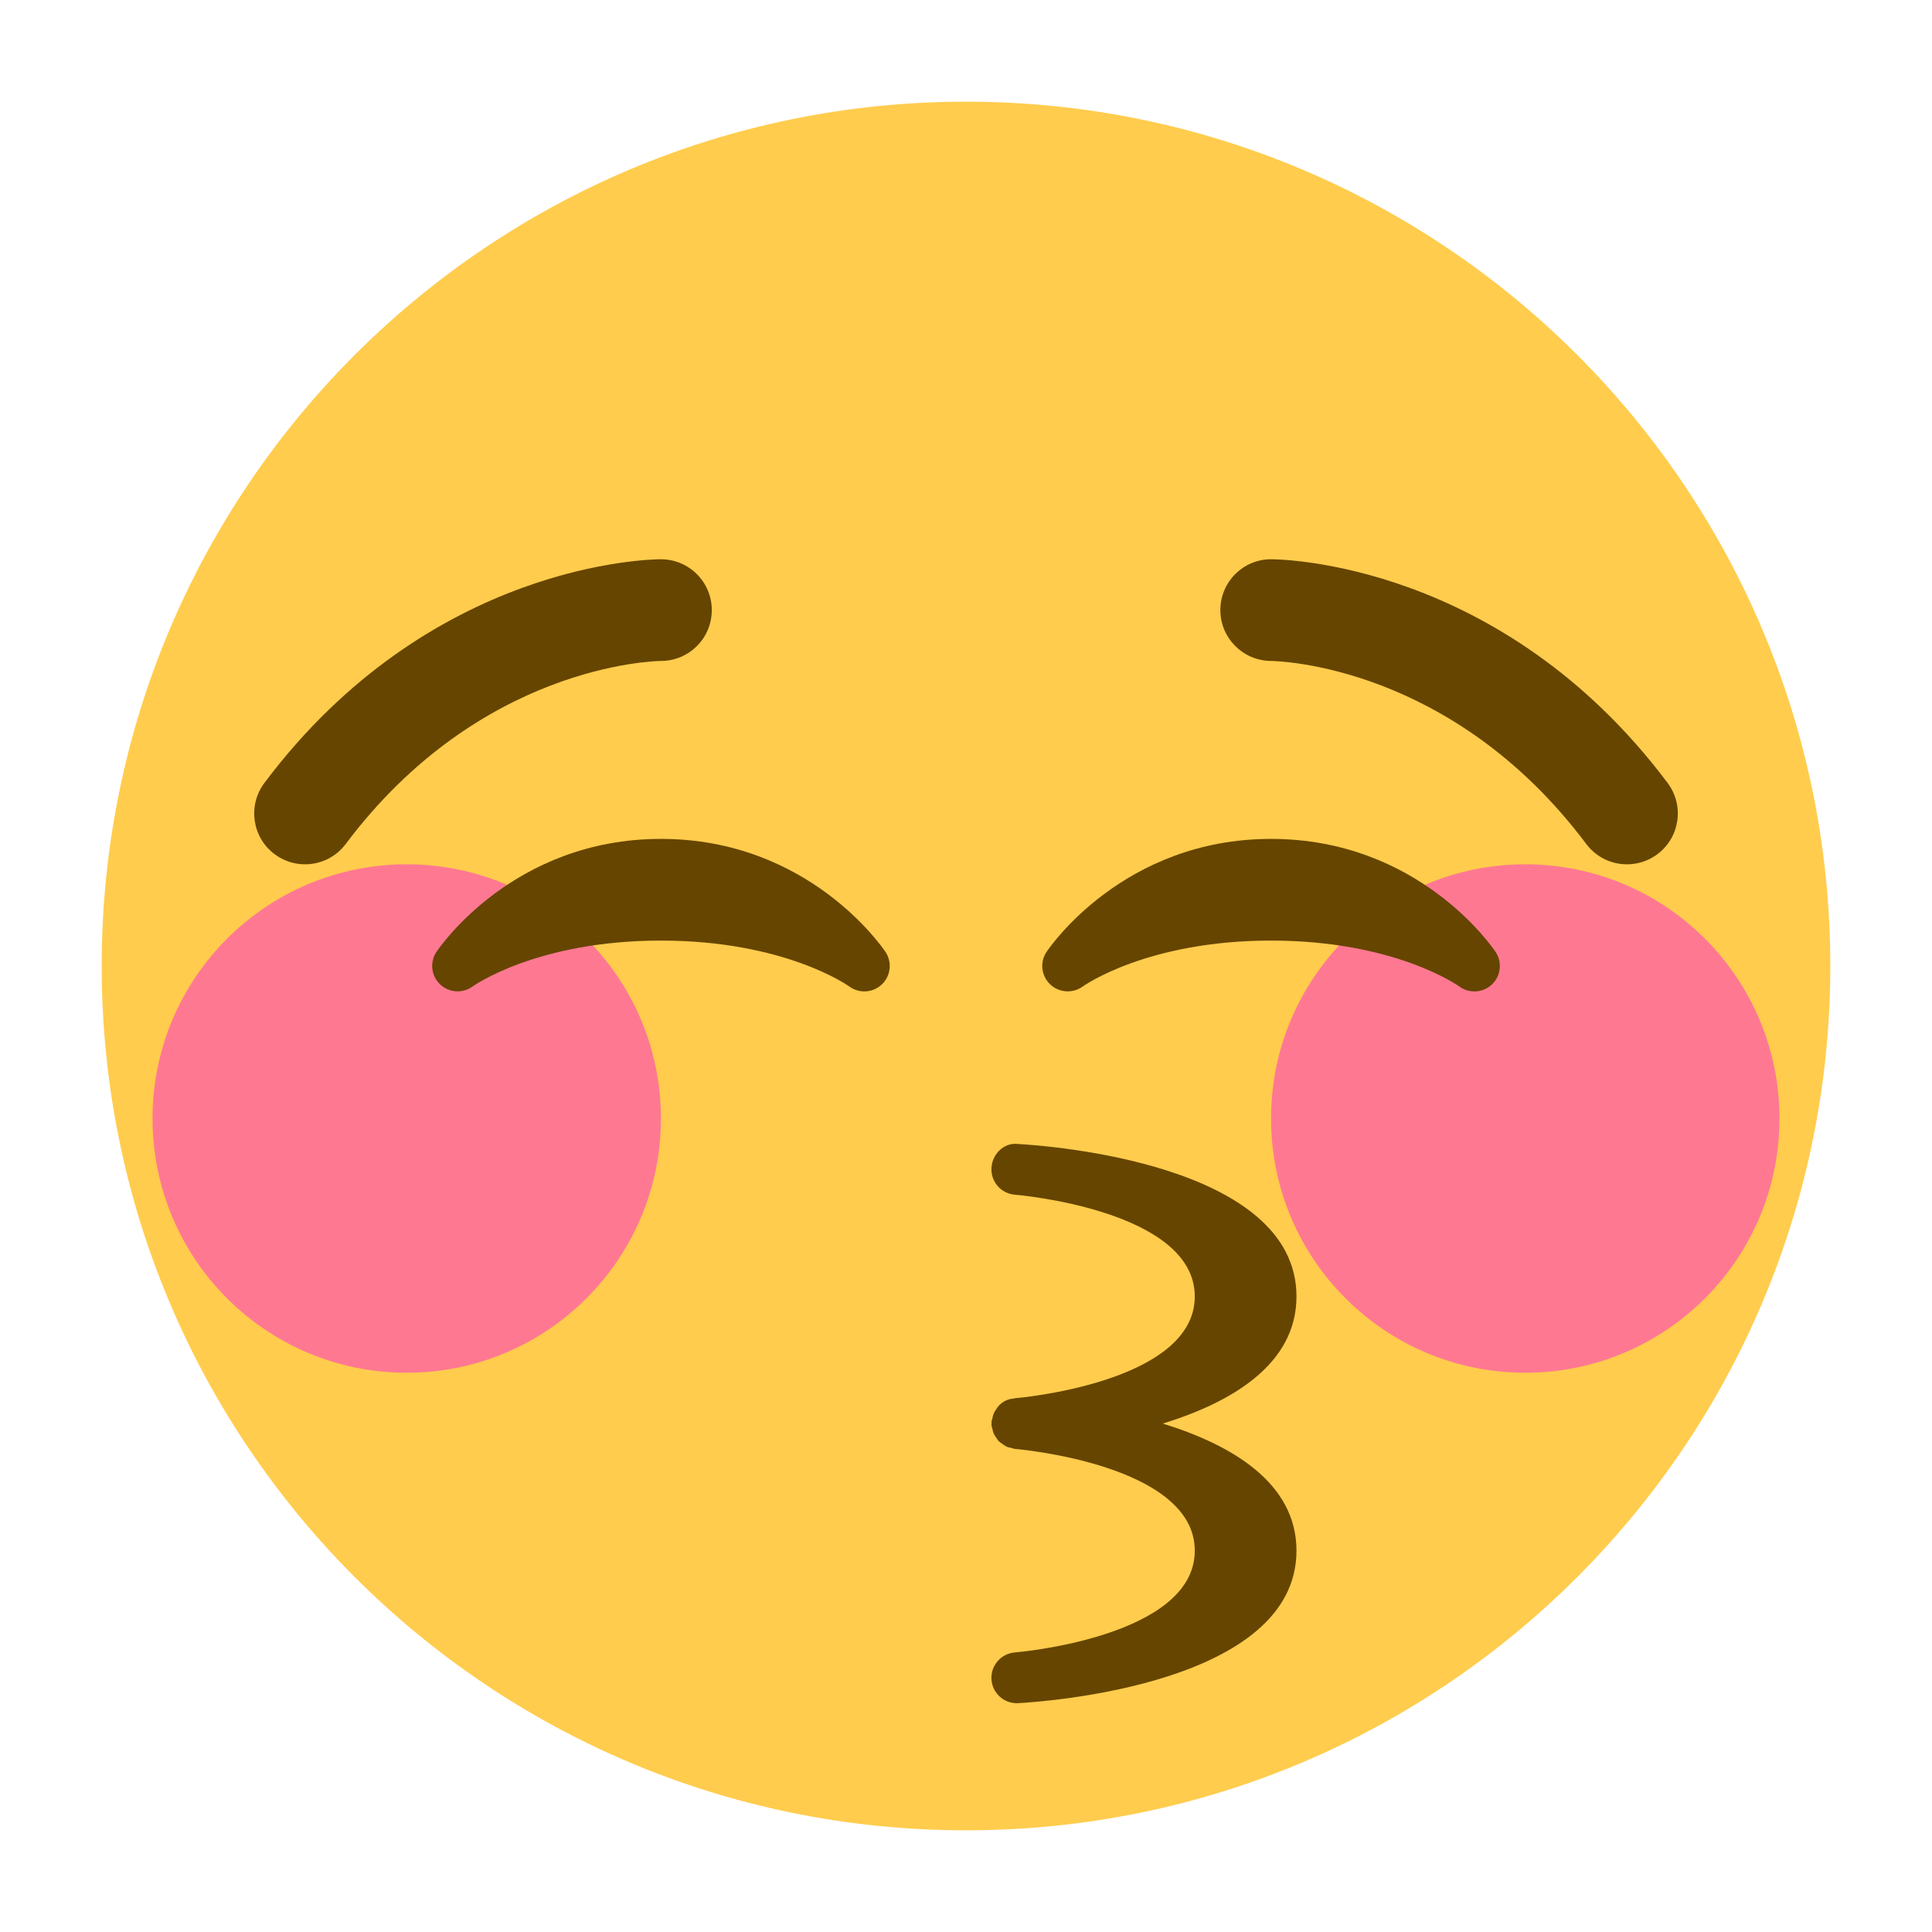 <svg xmlns="http://www.w3.org/2000/svg" xmlns:svg="http://www.w3.org/2000/svg" style="enable-background:new 0 0 47.5 47.5" id="svg2" version="1.1" viewBox="0 0 47.5 47.5" xml:space="preserve"><defs id="defs6"><clipPath id="clipPath16" clipPathUnits="userSpaceOnUse"><path id="path18" d="M 0,38 38,38 38,0 0,0 0,38 Z"/></clipPath></defs><g id="g10" transform="matrix(1.25,0,0,-1.25,0,47.5)"><g id="g12"><g id="g14" clip-path="url(#clipPath16)"><g id="g20" transform="translate(36,19)"><path id="path22" d="m 0,0 c 0,-9.389 -7.611,-17 -17,-17 -9.389,0 -17,7.611 -17,17 0,9.389 7.611,17 17,17 C -7.611,17 0,9.389 0,0" style="fill:#ffcc4d;fill-opacity:1;fill-rule:nonzero;stroke:none"/></g><g id="g24" transform="translate(13,16)"><path id="path26" d="m 0,0 c 0,-2.762 -2.239,-5 -5,-5 -2.761,0 -5,2.238 -5,5 0,2.762 2.239,5 5,5 2.761,0 5,-2.238 5,-5" style="fill:#ff7892;fill-opacity:1;fill-rule:nonzero;stroke:none"/></g><g id="g28" transform="translate(35,16)"><path id="path30" d="m 0,0 c 0,-2.762 -2.238,-5 -5,-5 -2.762,0 -5,2.238 -5,5 0,2.762 2.238,5 5,5 2.762,0 5,-2.238 5,-5" style="fill:#ff7892;fill-opacity:1;fill-rule:nonzero;stroke:none"/></g><g id="g32" transform="translate(29.416,19.277)"><path id="path34" d="m 0,0 c -0.061,0.091 -1.515,2.223 -4.416,2.223 -2.9,0 -4.355,-2.132 -4.416,-2.223 -0.135,-0.202 -0.104,-0.47 0.071,-0.638 0.174,-0.167 0.447,-0.184 0.643,-0.041 0.012,0.009 1.262,0.902 3.702,0.902 2.426,0 3.674,-0.882 3.702,-0.902 0.089,-0.066 0.194,-0.098 0.298,-0.098 0.124,0 0.248,0.046 0.344,0.136 C 0.105,-0.473 0.135,-0.203 0,0" style="fill:#664500;fill-opacity:1;fill-rule:nonzero;stroke:none"/></g><g id="g36" transform="translate(13,21.5)"><path id="path38" d="M 0,0 C -2.9,0 -4.355,-2.132 -4.416,-2.223 -4.55,-2.424 -4.52,-2.692 -4.345,-2.86 -4.169,-3.027 -3.898,-3.045 -3.703,-2.902 -3.69,-2.893 -2.441,-2 0,-2 2.426,-2 3.674,-2.881 3.702,-2.901 3.791,-2.967 3.896,-3 4,-3 c 0.124,0 0.248,0.046 0.344,0.137 0.177,0.167 0.207,0.438 0.072,0.64 C 4.355,-2.132 2.901,0 0,0" style="fill:#664500;fill-opacity:1;fill-rule:nonzero;stroke:none"/></g><g id="g40" transform="translate(22.871,10)"><path id="path42" d="m 0,0 c 1.335,0.412 2.629,1.156 2.629,2.5 0,2.619 -4.912,2.968 -5.473,2.999 C -3.121,5.535 -3.354,5.305 -3.37,5.031 -3.387,4.758 -3.18,4.521 -2.906,4.501 -2.871,4.499 0.629,4.202 0.629,2.5 0.629,0.798 -2.871,0.501 -2.906,0.499 -2.916,0.498 -2.923,0.493 -2.933,0.492 -3.057,0.484 -3.163,0.427 -3.242,0.333 -3.247,0.327 -3.251,0.319 -3.257,0.312 -3.286,0.273 -3.311,0.234 -3.33,0.187 -3.341,0.16 -3.346,0.131 -3.352,0.102 -3.356,0.078 -3.368,0.056 -3.37,0.031 -3.371,0.021 -3.366,0.011 -3.366,0 c 0,-0.011 -0.005,-0.021 -0.004,-0.031 0.002,-0.026 0.013,-0.046 0.018,-0.071 0.006,-0.029 0.011,-0.058 0.023,-0.086 0.013,-0.033 0.032,-0.06 0.051,-0.088 0.016,-0.024 0.03,-0.047 0.049,-0.068 0.024,-0.024 0.052,-0.043 0.082,-0.062 0.023,-0.017 0.045,-0.033 0.071,-0.046 0.031,-0.015 0.065,-0.021 0.1,-0.027 0.024,-0.006 0.044,-0.018 0.07,-0.02 0.035,-0.002 3.535,-0.299 3.535,-2.001 0,-1.702 -3.5,-1.999 -3.535,-2.001 -0.274,-0.02 -0.481,-0.257 -0.464,-0.53 0.016,-0.265 0.236,-0.469 0.499,-0.469 0.009,0 0.019,0 0.027,0.001 0.561,0.031 5.473,0.38 5.473,2.999 0,1.344 -1.294,2.088 -2.629,2.5" style="fill:#664500;fill-opacity:1;fill-rule:nonzero;stroke:none"/></g><g id="g44" transform="translate(32.001,21)"><path id="path46" d="M 0,0 C -0.305,0 -0.605,0.138 -0.801,0.4 -3.441,3.921 -6.862,3.999 -7.007,4 -7.557,4.006 -8.001,4.456 -7.998,5.005 -7.995,5.556 -7.551,6 -7.001,6 -6.817,6 -2.464,5.95 0.799,1.6 1.131,1.158 1.041,0.531 0.599,0.2 0.419,0.065 0.209,0 0,0" style="fill:#664500;fill-opacity:1;fill-rule:nonzero;stroke:none"/></g><g id="g48" transform="translate(5.999,21)"><path id="path50" d="m 0,0 c -0.208,0 -0.419,0.065 -0.599,0.2 -0.442,0.331 -0.531,0.958 -0.2,1.4 3.262,4.35 7.616,4.4 7.8,4.4 0.552,0 1,-0.448 1,-1 C 8.001,4.449 7.556,4.002 7.005,4 6.85,3.998 3.437,3.914 0.801,0.4 0.604,0.138 0.304,0 0,0" style="fill:#664500;fill-opacity:1;fill-rule:nonzero;stroke:none"/></g></g></g></g></svg>